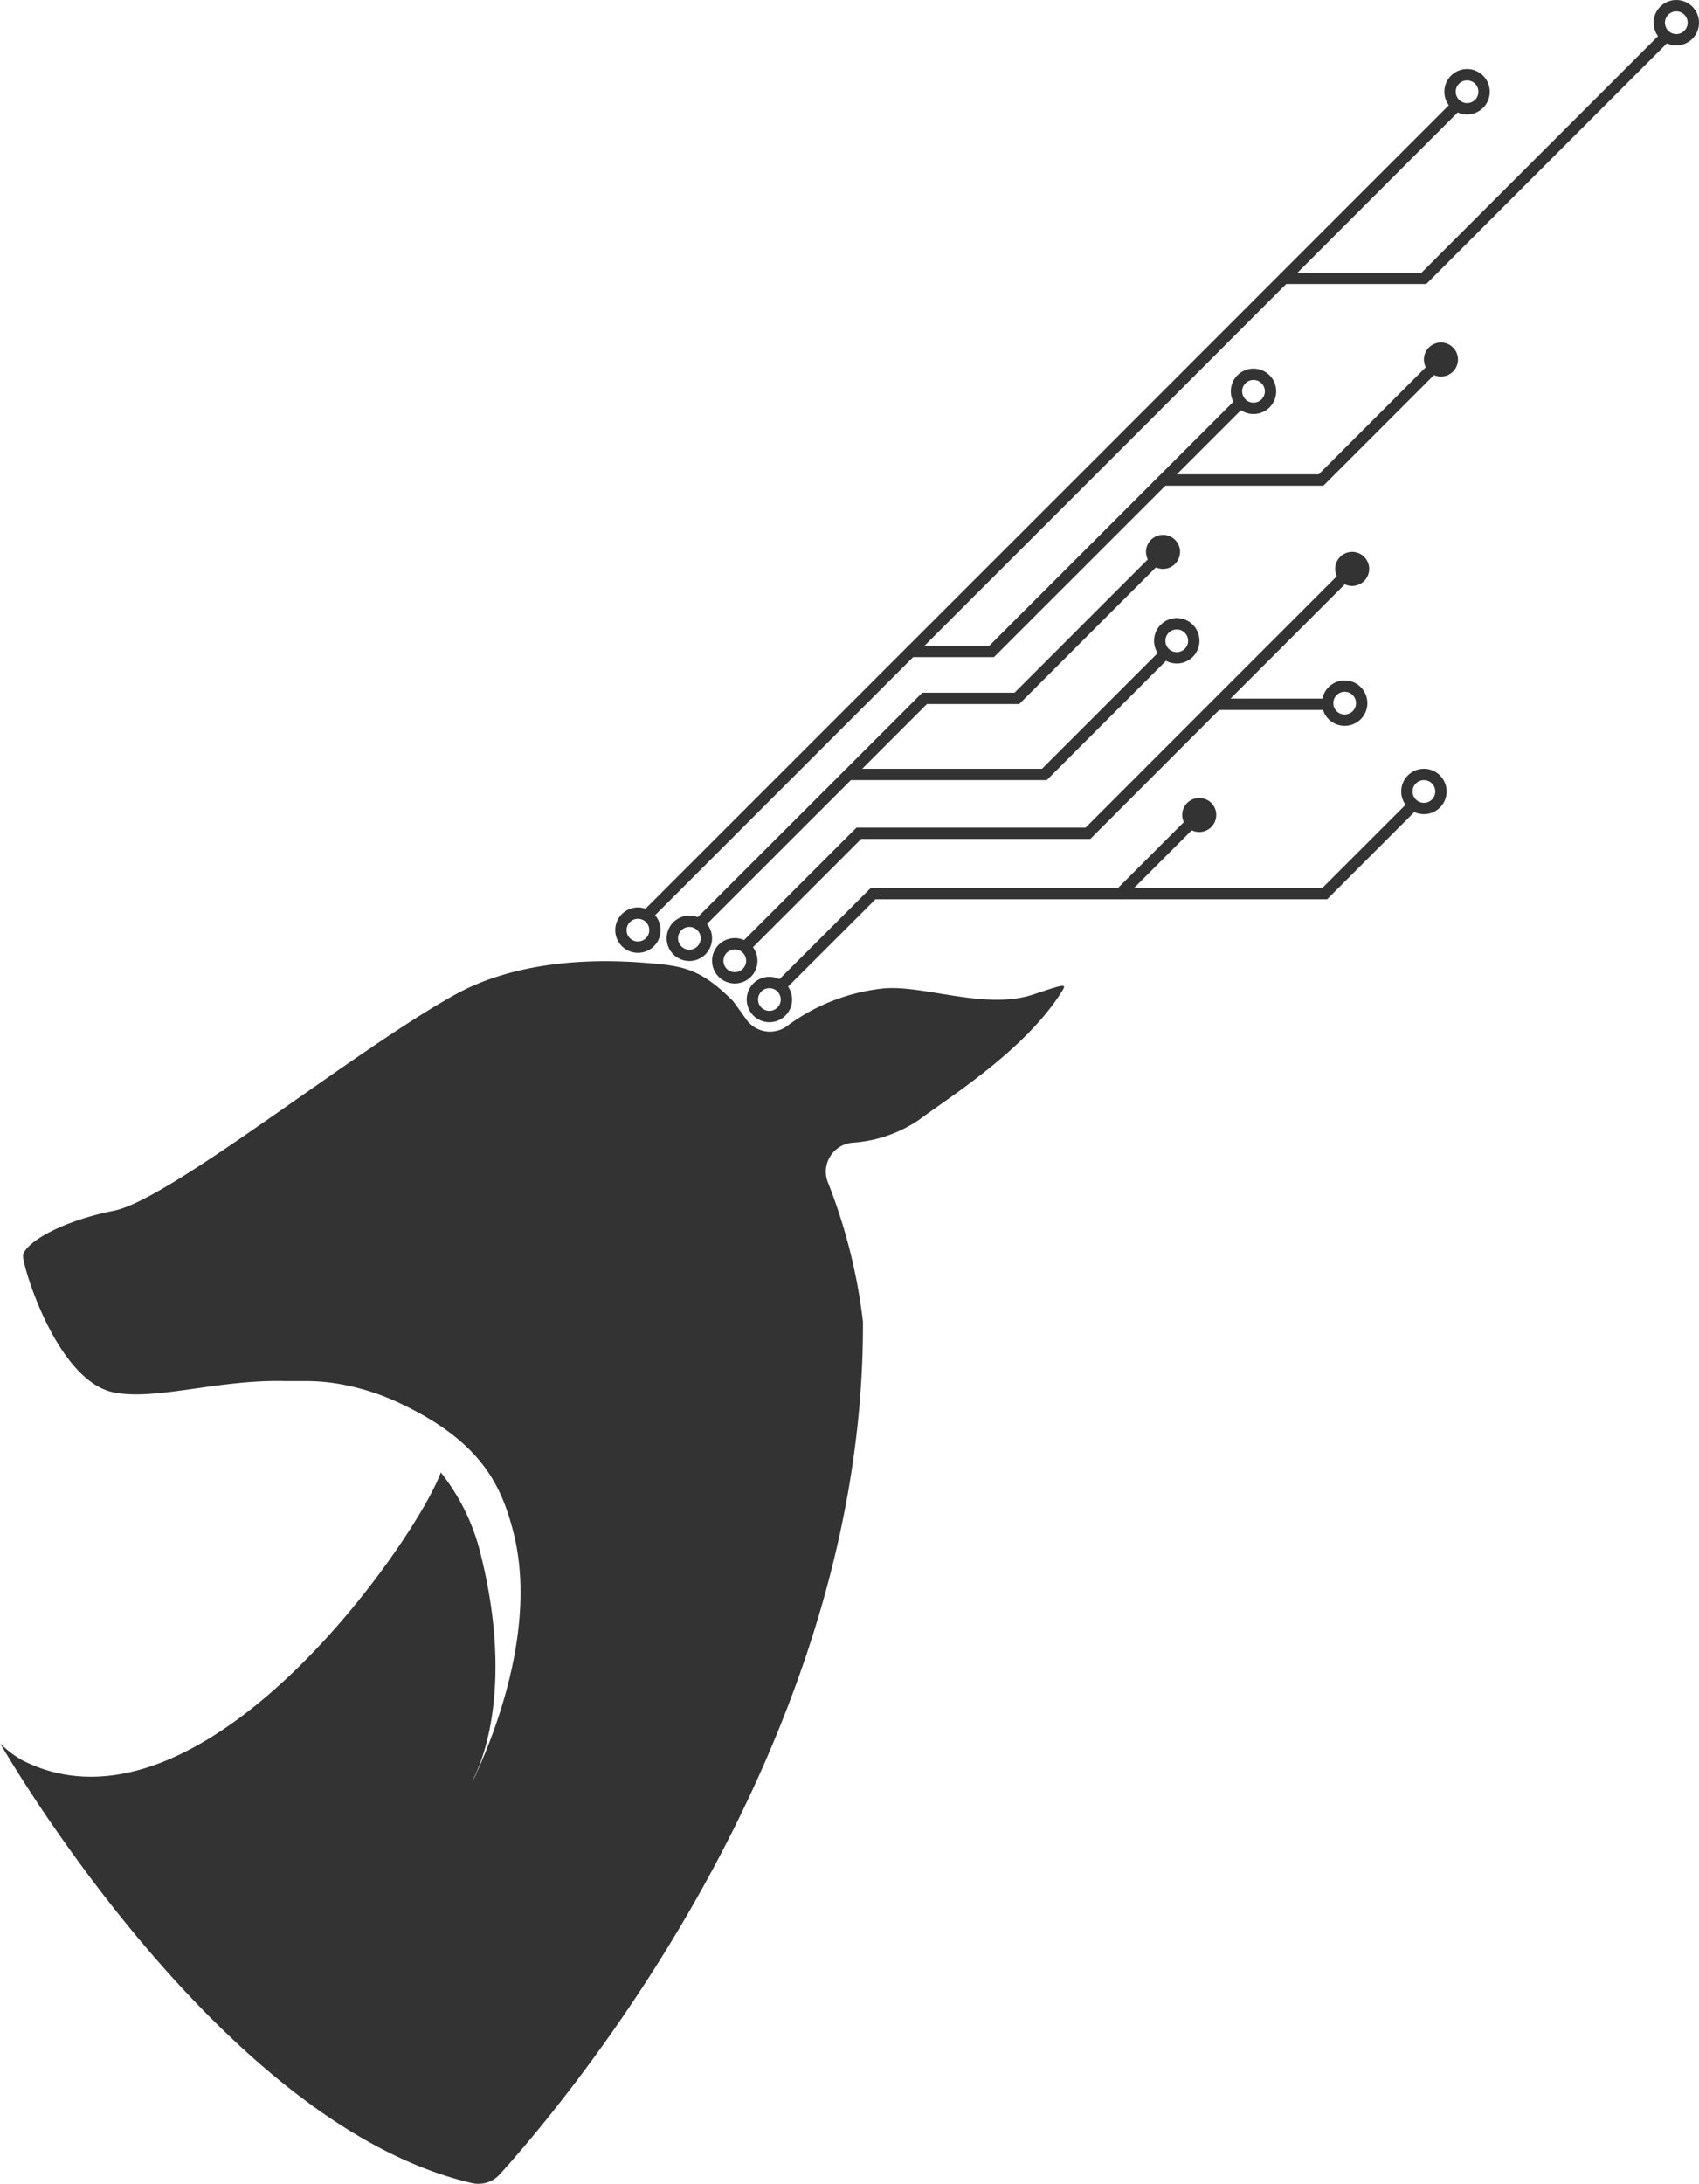 <svg xmlns="http://www.w3.org/2000/svg" viewBox="0 0 149.65 192.34"><defs><style>.cls-1{fill:#333;}.cls-2{fill:none;stroke:#333;stroke-miterlimit:10;}</style></defs><g id="Layer_2" data-name="Layer 2"><g id="Layer_1-2" data-name="Layer 1"><path class="cls-1" d="M91,87.58c-4.34,1.44-9.92-1-13.5-.5a17.26,17.26,0,0,0-8.14,3.25,2.55,2.55,0,0,1-3.56-.47l0,0c-.11-.14-1.14-1.61-1.27-1.74-3-3-4.59-3.09-8.12-3.36-4.42-.32-11-.13-16.38,2.86-9,5-25,18-30,19s-8,3-8,4,3,11,8,12c3.71.74,9.16-1.15,15.06-1h2a17.13,17.13,0,0,1,2.84.26,20.92,20.92,0,0,1,5.54,1.81c6.89,3.32,8.72,7.09,9.79,11.4,2.1,8.54-2,18.21-3.27,21a7.56,7.56,0,0,1-.38.78L42,156c.91-2.1,3-8.46.34-19.13a18.65,18.65,0,0,0-3.51-7.2c-2.28,6.14-21.1,33.23-36.8,25.38a9.33,9.33,0,0,1-2-1.5s19.14,33.5,41.51,38.69a2.53,2.53,0,0,0,2.47-.75c5.48-6.05,32-37.2,32-74.79l0-.31a49,49,0,0,0-3.06-12.2,2.56,2.56,0,0,1,2.14-3.56A11.81,11.81,0,0,0,81,98.58c2.54-1.91,9.15-6,12.43-11.11C94,86.58,94,86.58,91,87.58Z"/><circle class="cls-2" cx="56.19" cy="81.91" r="1.5"/><circle class="cls-2" cx="60.72" cy="82.63" r="1.5"/><circle class="cls-2" cx="118.44" cy="61.92" r="1.5"/><circle class="cls-2" cx="64.72" cy="84.61" r="1.5"/><circle class="cls-2" cx="110.41" cy="34.46" r="1.5"/><circle class="cls-2" cx="129.22" cy="8.08" r="1.5"/><circle class="cls-2" cx="147.65" cy="2" r="1.5"/><circle class="cls-2" cx="103.65" cy="56.43" r="1.5"/><circle class="cls-1" cx="105.63" cy="71.77" r="1.5"/><circle class="cls-1" cx="102.44" cy="48.6" r="1.5"/><circle class="cls-1" cx="126.92" cy="31.66" r="1.5"/><circle class="cls-1" cx="119.1" cy="50.1" r="1.5"/><circle class="cls-2" cx="67.77" cy="88.02" r="1.5"/><circle class="cls-2" cx="125.42" cy="69.7" r="1.5"/><polyline class="cls-2" points="68.72 86.87 76.91 78.69 98.69 78.69 104.66 72.72"/><polyline class="cls-2" points="65.62 83.41 75.65 73.38 95.83 73.38 107.18 62.02 116.64 62.02 107.18 62.02 118.36 50.84"/><polyline class="cls-2" points="61.55 81.38 74.74 68.2 91.99 68.2 102.44 57.75"/><polyline class="cls-2" points="74.74 68.2 81.44 61.5 89.57 61.5 101.72 49.35"/><polyline class="cls-2" points="56.96 80.63 80.22 57.37 87.34 57.37 109.05 35.67"/><polyline class="cls-2" points="102.44 42.27 107.13 42.27 116.36 42.27 126.03 32.6"/><polyline class="cls-2" points="80.22 57.37 97.71 39.89 113.08 24.51 125.42 24.51 146.58 3.35"/><polyline class="cls-2" points="98.69 78.69 116.69 78.69 124.41 70.97"/><line class="cls-2" x1="113.08" y1="24.51" x2="128.41" y2="9.18"/></g></g></svg>